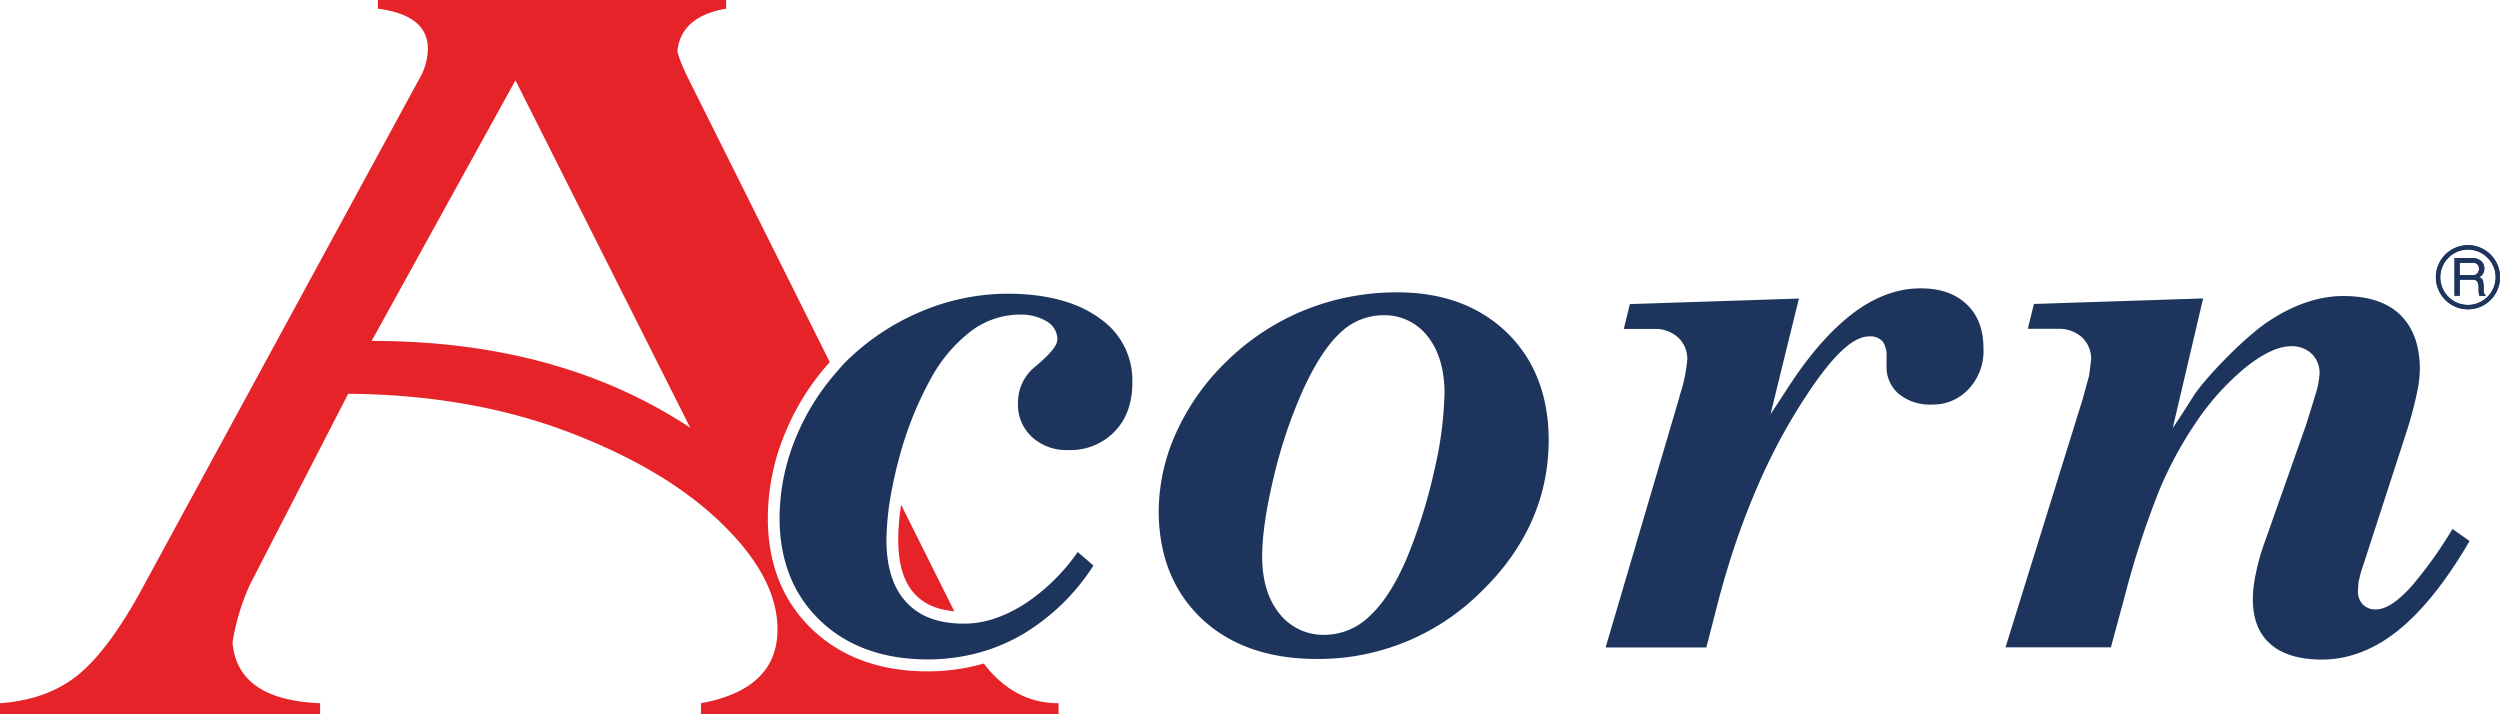 <svg id="Layer_1" data-name="Layer 1" xmlns="http://www.w3.org/2000/svg" viewBox="0 0 570.9 163.07"><defs><style>.cls-1{fill:#e52329;}.cls-2,.cls-3{fill:#1d345c;}.cls-2{fill-rule:evenodd;}</style></defs><title>Acorn_Logo2017_CMYK</title><path class="cls-1" d="M307.72,379.15c-6.7-6.4-10.09-14.94-10.09-25.39a51,51,0,0,1,4.15-19.89,55.81,55.81,0,0,1,10-15.71L279.91,254.3c-1.22-2.43-3.21-6.66-2.86-7.68q1.08-7.44,11.06-9.17v-2H208.59v2Q220,238.94,220,246.62a14.39,14.39,0,0,1-2.14,7.19L154.39,370.53q-7.5,13.64-14.45,19.2t-17.65,6.33v2.47h73.1v-2.47q-18.9-.75-20-13.88A51.65,51.65,0,0,1,179.35,369l22.46-43.61q27.83.24,50.1,8.67T287,354.92q12.84,12.39,12.84,24.28,0,13.64-17.48,16.86v2.47h81.66v-2.47c-6.74,0-12.43-3-17.07-9.06a46.65,46.65,0,0,1-12.85,1.78C323.27,388.78,314.38,385.54,307.72,379.15Zm-27.81-46q-30-19.83-72.75-19.83L240,253.81Z" transform="translate(-122.29 -235.47)"/><path class="cls-1" d="M331.22,371.15c2.12,2.3,5.11,3.55,9,3.92l-12.15-24.33a53.85,53.85,0,0,0-.66,8.08C327.41,364.29,328.69,368.44,331.22,371.15Z" transform="translate(-122.29 -235.47)"/><path class="cls-2" d="M466.44,311.45c-6.31-6.11-14.74-9.22-25-9.22a56,56,0,0,0-21.08,4,55,55,0,0,0-17.87,11.67,52.94,52.94,0,0,0-11.52,16.19,44,44,0,0,0-4.08,18c0,10.18,3.29,18.46,9.75,24.6s15.38,9.26,26.29,9.26a52.54,52.54,0,0,0,37.23-15c10.48-10,15.79-21.77,15.79-35.06C475.91,325.78,472.72,317.58,466.44,311.45Zm-16.7,31.83a119.77,119.77,0,0,1-6.28,19.86c-2.44,5.68-5.19,10-8.17,12.79a14.82,14.82,0,0,1-10.47,4.51,12.76,12.76,0,0,1-10.48-5c-2.54-3.22-3.82-7.55-3.82-12.87,0-4.66.84-10.53,2.59-17.95A112.7,112.7,0,0,1,419.63,325c2.69-6,5.52-10.45,8.39-13.21a14.25,14.25,0,0,1,10.1-4.34,12.45,12.45,0,0,1,10.32,5c2.47,3.21,3.72,7.54,3.72,12.86A85.52,85.52,0,0,1,449.74,343.28Z" transform="translate(-122.29 -235.47)"/><path class="cls-2" d="M545.69,306.82c4.94-3.65,10-5.5,15.15-5.5,4.57,0,8,1.21,10.61,3.7s3.79,5.82,3.79,10.18a12.64,12.64,0,0,1-3.37,9.08,11,11,0,0,1-8.42,3.57,11.18,11.18,0,0,1-7.62-2.48A8.09,8.09,0,0,1,553.1,319v-1.92a5.73,5.73,0,0,0-.82-3.55,3.72,3.72,0,0,0-3.14-1.24c-4.24,0-9.67,5.67-17.09,17.85-7,11.55-12.78,25.53-17.1,41.55l-3,11.63h-23c.95-3.25,16.73-56.75,16.73-56.75s.26-1,.26-1a35.62,35.62,0,0,0,1.66-8,6.68,6.68,0,0,0-2.13-5.07,7.72,7.72,0,0,0-5.45-1.91H493.1c.45-1.81,1.1-4.49,1.39-5.68l38.61-1.26c-.74,2.91-6.5,26.45-6.5,26.45l4.07-6.23C535.54,316.35,540.6,310.62,545.69,306.82Z" transform="translate(-122.29 -235.47)"/><path class="cls-2" d="M640.53,308.71c5.73-3.75,11.41-5.64,16.88-5.64,5.68,0,10.07,1.44,13,4.3s4.48,7,4.48,12.46a28.51,28.51,0,0,1-.78,5.88,88.06,88.06,0,0,1-2.43,8.88l-10.35,31.89c0,.06-.45,1.91-.45,1.91s-.13,1.95-.13,1.95a4.33,4.33,0,0,0,1.08,3.13,4,4,0,0,0,3,1.17c2.25,0,4.92-1.72,8.14-5.27a96.89,96.89,0,0,0,9.37-13.11l3.9,2.76c-5.24,9-10.66,15.82-16.14,20.28s-11.46,6.79-17.57,6.79c-5.16,0-9.12-1.2-11.78-3.56s-4-5.72-4-10.24a28.37,28.37,0,0,1,.69-5.87,47.92,47.92,0,0,1,1.84-6.63s9.69-27.48,9.69-27.48l2.16-7a20.08,20.08,0,0,0,.85-4.47,6.1,6.1,0,0,0-1.79-4.58,6.52,6.52,0,0,0-4.61-1.73c-3,0-6.44,1.61-10.58,4.92A58.63,58.63,0,0,0,623.72,332a88,88,0,0,0-8.34,15.44,201.45,201.45,0,0,0-7.85,24.05l-3.19,11.8H580.27l17.62-56.68,1.47-5.35.46-3.72a6.71,6.71,0,0,0-2.12-5.07,7.77,7.77,0,0,0-5.46-1.91h-6.88c.45-1.81,1.1-4.49,1.4-5.68l38.64-1.26c-.68,2.91-6.95,29.62-6.95,29.62,2.24-3.37,2.24-3.37,4.7-7.26S634.73,312.49,640.53,308.71Z" transform="translate(-122.29 -235.47)"/><path class="cls-3" d="M361.06,308.71a11.5,11.5,0,0,0-5.86-1.4,18.6,18.6,0,0,0-11.14,3.76,34.16,34.16,0,0,0-9.21,10.87,80.06,80.06,0,0,0-7.26,18.22c-.62,2.28-1.11,4.45-1.53,6.57a63.76,63.76,0,0,0-1.34,12.09c0,6.18,1.53,10.94,4.53,14.16s7,4.73,12.37,4.9c.32,0,.62,0,.94,0,4.54,0,9.28-1.6,14.09-4.74a44.63,44.63,0,0,0,11.75-11.62l3.59,3.1a49.12,49.12,0,0,1-16.25,15.75,41.76,41.76,0,0,1-10.39,4.27,44.1,44.1,0,0,1-11.21,1.41c-10.16,0-18.42-3-24.56-8.87s-9.27-13.77-9.27-23.46a48.42,48.42,0,0,1,3.95-18.85,52.8,52.8,0,0,1,8.83-14.16c.71-.82,1.4-1.65,2.15-2.43a54.1,54.1,0,0,1,17.16-11.57,51,51,0,0,1,19.84-4.17c8.94,0,16.05,1.88,21.13,5.6a17.11,17.11,0,0,1,7.5,14.78c0,4.6-1.37,8.35-4.08,11.13a14,14,0,0,1-10.59,4.19,11.61,11.61,0,0,1-8.28-3,10,10,0,0,1-3.16-7.73,10.48,10.48,0,0,1,4-8.37c4.39-3.68,5-5.24,5-6.28A4.85,4.85,0,0,0,361.06,308.71Z" transform="translate(-122.29 -235.47)"/><path class="cls-3" d="M678.55,298.78a7.34,7.34,0,0,1,7.32-7.32h0v1a6.35,6.35,0,0,0-6.32,6.33h0a6.33,6.33,0,0,0,6.32,6.32h0a6.35,6.35,0,0,0,6.33-6.32h0a6.36,6.36,0,0,0-6.33-6.33h0v-1a7.33,7.33,0,0,1,7.32,7.32h0a7.33,7.33,0,0,1-7.32,7.32h0a7.34,7.34,0,0,1-7.32-7.32Z" transform="translate(-122.29 -235.47)"/><path class="cls-2" d="M682.8,303v-8.6h4.09a3,3,0,0,1,1.92.63,2.11,2.11,0,0,1,.79,1.74,2.06,2.06,0,0,1-1.19,2,1.2,1.2,0,0,1,.89.85,7.27,7.27,0,0,1,.16,1.75c0,.23,0,.45,0,.67a1.35,1.35,0,0,0,.14.51.5.5,0,0,0,.3.27V303h-1.44a5.76,5.76,0,0,1-.15-1.56,3.77,3.77,0,0,0-.26-1.6c-.18-.34-.58-.51-1.21-.51H684V303Zm1.15-4.68h2.94a1.41,1.41,0,0,0,1.11-.41,1.62,1.62,0,0,0,.41-1,1.47,1.47,0,0,0-.32-1,1.32,1.32,0,0,0-1.1-.43h-3v2.92Z" transform="translate(-122.29 -235.47)"/><path class="cls-3" d="M678.55,298.78a7.34,7.34,0,0,1,7.32-7.32h0v1a6.35,6.35,0,0,0-6.32,6.33h0a6.33,6.33,0,0,0,6.32,6.32h0a6.35,6.35,0,0,0,6.33-6.32h0a6.36,6.36,0,0,0-6.33-6.33h0v-1a7.33,7.33,0,0,1,7.32,7.32h0a7.33,7.33,0,0,1-7.32,7.32h0a7.34,7.34,0,0,1-7.32-7.32Z" transform="translate(-122.29 -235.47)"/><path class="cls-2" d="M682.8,303v-8.6h4.09a3,3,0,0,1,1.92.63,2.11,2.11,0,0,1,.79,1.74,2.06,2.06,0,0,1-1.19,2,1.2,1.2,0,0,1,.89.85,7.27,7.27,0,0,1,.16,1.75c0,.23,0,.45,0,.67a1.35,1.35,0,0,0,.14.51.5.5,0,0,0,.3.27V303h-1.44a5.76,5.76,0,0,1-.15-1.56,3.77,3.77,0,0,0-.26-1.6c-.18-.34-.58-.51-1.21-.51H684V303Zm1.15-4.68h2.94a1.41,1.41,0,0,0,1.11-.41,1.62,1.62,0,0,0,.41-1,1.47,1.47,0,0,0-.32-1,1.32,1.32,0,0,0-1.1-.43h-3v2.92Z" transform="translate(-122.29 -235.47)"/></svg>